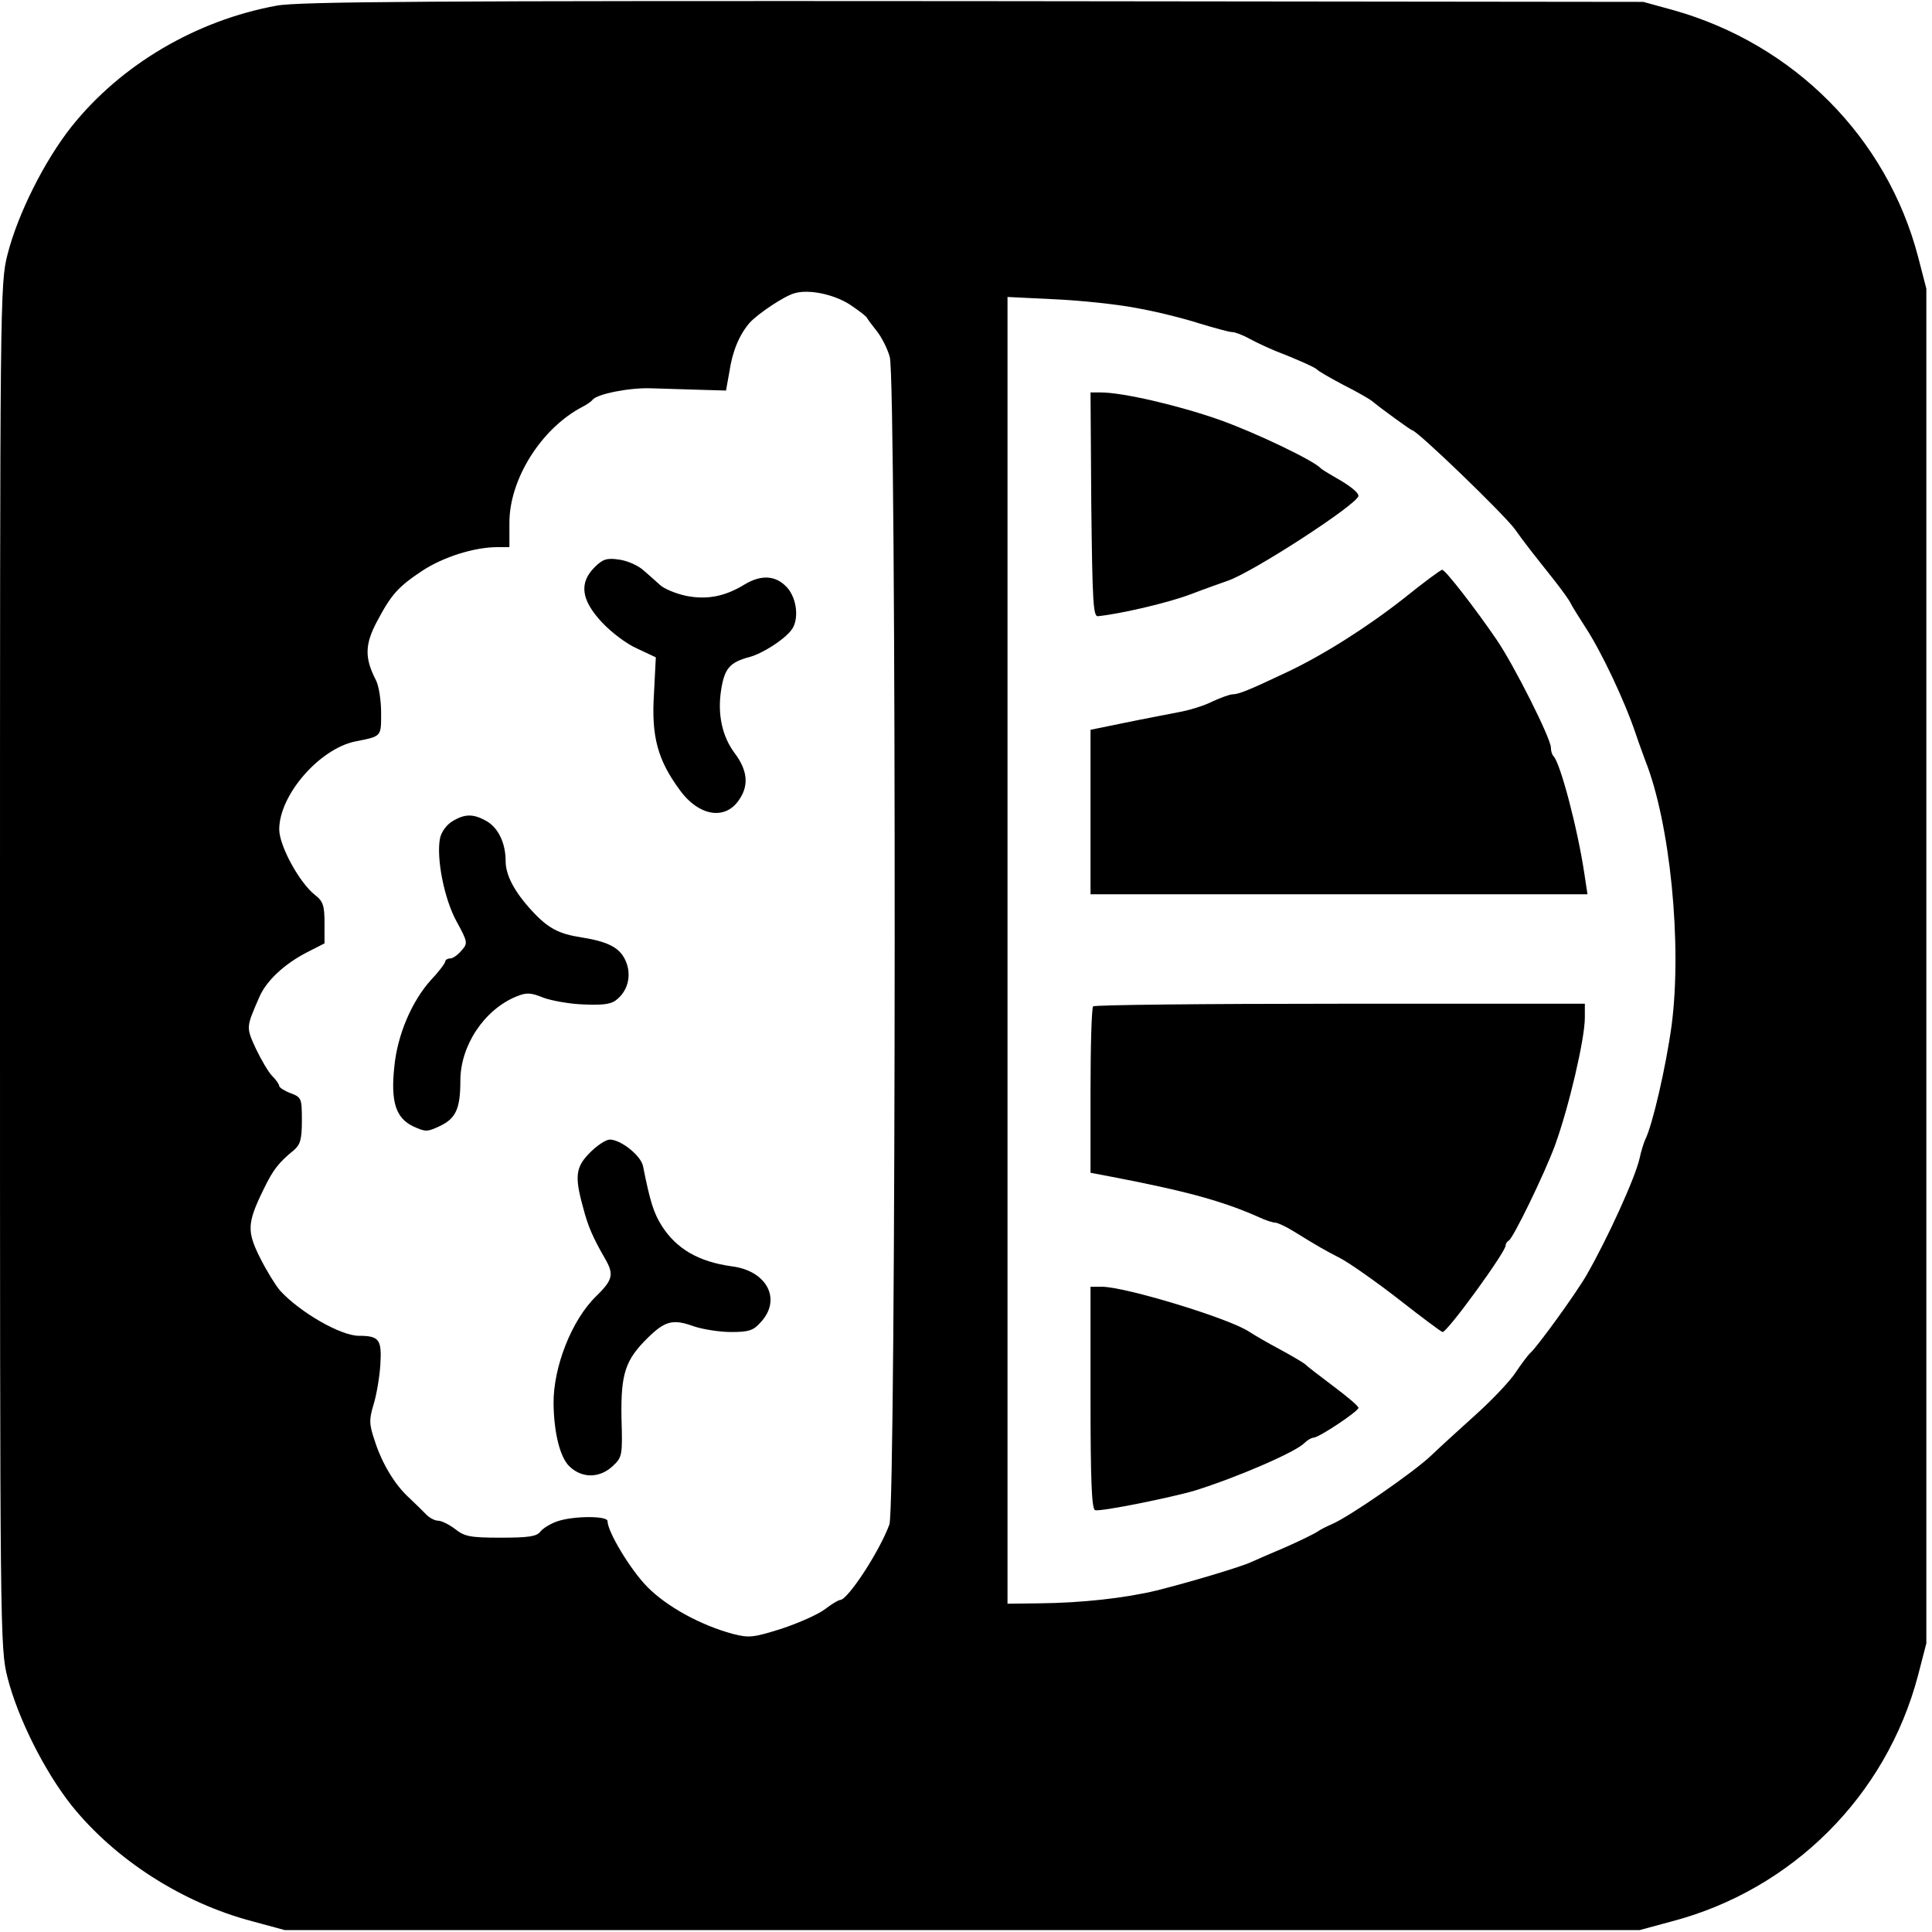 <?xml version="1.0" standalone="no"?>
<!DOCTYPE svg PUBLIC "-//W3C//DTD SVG 20010904//EN"
 "http://www.w3.org/TR/2001/REC-SVG-20010904/DTD/svg10.dtd">
<svg version="1.0" xmlns="http://www.w3.org/2000/svg"
 width="512pt" height="512pt" viewBox="0 0 512 512"
 preserveAspectRatio="xMidYMid meet">
<g transform="translate(0,512) scale(0.1,-0.1)"
fill="#000000" stroke="none">
<path d="M733 5105 c-213 -39 -412 -156 -543 -320 -73 -92 -143 -233 -170
-339 -20 -78 -20 -115 -20 -1886 0 -1771 0 -1808 20 -1886 27 -106 97 -247
170 -339 115 -143 293 -258 480 -307 l85 -23 1795 0 1795 0 85 23 c320 84 569
333 653 652 l22 85 0 1795 0 1795 -22 85 c-83 316 -329 563 -648 653 l-80 22
-1775 2 c-1425 1 -1789 -1 -1847 -12z m1519 -792 c24 -16 45 -32 46 -36 2 -4
14 -20 26 -35 12 -15 28 -46 34 -68 18 -62 17 -3045 -1 -3094 -26 -71 -109
-198 -130 -200 -5 0 -23 -11 -40 -24 -18 -14 -70 -37 -115 -52 -76 -24 -87
-25 -130 -14 -85 23 -175 72 -227 125 -45 46 -105 146 -105 174 0 14 -88 14
-131 0 -19 -6 -40 -19 -47 -28 -10 -13 -32 -16 -105 -16 -81 0 -96 3 -121 23
-16 12 -36 22 -45 22 -9 0 -24 8 -33 18 -9 9 -28 28 -43 42 -38 34 -73 92 -92
152 -15 44 -15 56 -3 96 8 26 16 73 18 106 4 66 -3 76 -57 76 -48 0 -156 62
-209 120 -12 14 -36 53 -53 87 -35 70 -34 92 9 180 25 52 40 72 81 105 17 15
21 29 21 79 0 58 -1 61 -30 72 -16 6 -30 15 -30 19 0 4 -8 16 -19 27 -10 10
-29 43 -43 72 -26 57 -26 56 9 136 18 43 66 88 126 119 l47 24 0 54 c0 46 -4
58 -25 74 -42 33 -95 131 -95 174 0 91 106 213 201 233 71 14 69 12 69 76 0
33 -6 72 -14 87 -30 58 -29 94 2 153 39 74 57 94 122 137 55 36 137 62 198 62
l32 0 0 65 c0 115 84 249 192 306 12 6 25 15 28 19 11 16 99 33 155 31 33 -1
91 -3 130 -4 l69 -2 9 50 c8 55 27 99 54 130 22 24 92 71 119 78 38 11 104 -3
146 -30z m758 -9 c52 -9 128 -28 168 -41 40 -12 79 -23 87 -23 8 0 29 -8 47
-18 18 -10 49 -24 68 -32 52 -20 104 -43 110 -49 3 -4 34 -22 70 -41 36 -18
70 -38 75 -42 25 -21 104 -78 107 -78 13 0 246 -225 273 -263 24 -34 47 -63
101 -131 22 -28 44 -58 47 -66 4 -8 21 -35 37 -60 43 -65 105 -196 135 -285 9
-27 21 -59 25 -70 66 -166 98 -487 70 -702 -15 -110 -51 -266 -70 -303 -4 -9
-11 -31 -15 -50 -11 -50 -85 -213 -141 -310 -27 -47 -129 -188 -148 -205 -6
-5 -24 -29 -40 -53 -16 -24 -63 -73 -104 -110 -41 -37 -95 -86 -120 -110 -45
-43 -217 -162 -262 -181 -14 -6 -32 -15 -40 -21 -8 -5 -46 -24 -85 -41 -38
-16 -79 -34 -90 -39 -28 -13 -166 -54 -250 -75 -83 -20 -198 -33 -312 -34
l-83 -1 0 1732 0 1731 123 -6 c68 -3 165 -13 217 -23z"/>
<path d="M1576 3617 c-42 -42 -36 -87 19 -146 24 -26 66 -58 94 -70 l49 -23
-5 -98 c-7 -112 10 -174 68 -253 52 -72 124 -82 160 -23 24 37 19 76 -14 120
-33 44 -46 103 -36 167 9 58 23 74 76 88 35 10 90 45 110 71 21 26 16 84 -12
114 -29 31 -67 34 -112 7 -52 -32 -100 -41 -155 -30 -28 6 -58 19 -68 28 -10
9 -30 27 -44 39 -14 13 -43 26 -65 29 -33 5 -44 1 -65 -20z"/>
<path d="M1198 2943 c-15 -9 -29 -29 -32 -45 -10 -52 11 -160 44 -220 30 -55
30 -58 13 -77 -10 -12 -23 -21 -30 -21 -7 0 -13 -4 -13 -8 0 -4 -16 -26 -37
-48 -51 -56 -90 -146 -98 -231 -10 -93 4 -136 50 -158 33 -15 37 -15 71 1 42
20 54 46 54 120 0 93 63 188 148 223 27 11 38 11 72 -3 22 -8 71 -17 109 -18
55 -2 73 1 89 16 29 26 36 68 18 104 -16 32 -47 47 -116 58 -59 9 -88 24 -131
71 -46 50 -69 94 -69 131 0 47 -19 87 -49 105 -36 21 -59 21 -93 0z"/>
<path d="M1564 2066 c-38 -38 -42 -62 -19 -145 13 -50 25 -79 61 -141 21 -38
17 -53 -26 -95 -65 -63 -114 -188 -113 -285 1 -77 17 -141 41 -165 33 -33 80
-33 115 -1 26 24 27 28 24 128 -2 118 10 154 70 213 46 45 67 50 122 30 24 -8
68 -15 99 -15 46 0 59 4 78 26 56 60 17 136 -76 148 -88 12 -147 46 -186 107
-22 35 -31 64 -50 159 -6 28 -59 70 -88 70 -10 0 -33 -15 -52 -34z"/>
<path d="M2892 3783 c3 -258 5 -298 18 -296 64 7 187 36 245 58 39 15 82 30
96 35 64 20 349 205 349 226 0 9 -24 28 -60 48 -19 11 -37 22 -40 25 -17 20
-176 96 -270 129 -108 38 -255 72 -313 72 l-27 0 2 -297z"/>
<path d="M3720 3534 c-98 -77 -215 -151 -311 -196 -99 -47 -127 -58 -142 -58
-8 0 -32 -9 -54 -19 -21 -11 -63 -24 -93 -29 -30 -6 -94 -18 -142 -28 l-88
-18 0 -218 0 -218 658 0 659 0 -8 53 c-18 121 -64 295 -82 313 -4 4 -7 14 -7
23 0 24 -98 219 -144 286 -58 85 -136 185 -144 185 -4 0 -50 -34 -102 -76z"/>
<path d="M2897 2453 c-4 -3 -7 -104 -7 -224 l0 -217 58 -11 c193 -37 293 -64
389 -107 17 -8 36 -14 42 -14 6 0 28 -10 49 -23 70 -43 77 -47 125 -72 26 -14
97 -64 156 -110 60 -47 111 -85 114 -85 13 0 167 212 167 229 0 5 4 11 8 13
11 4 95 177 123 253 37 102 79 282 79 338 l0 37 -648 0 c-357 0 -652 -3 -655
-7z"/>
<path d="M2890 1416 c0 -216 3 -295 12 -298 13 -5 205 34 265 52 112 35 267
102 290 126 8 8 19 14 24 14 14 0 119 70 119 79 0 5 -30 30 -66 57 -36 27 -71
54 -77 60 -7 5 -37 23 -67 39 -30 16 -66 37 -80 46 -52 35 -328 119 -390 119
l-30 0 0 -294z"/>
</g>
</svg>
